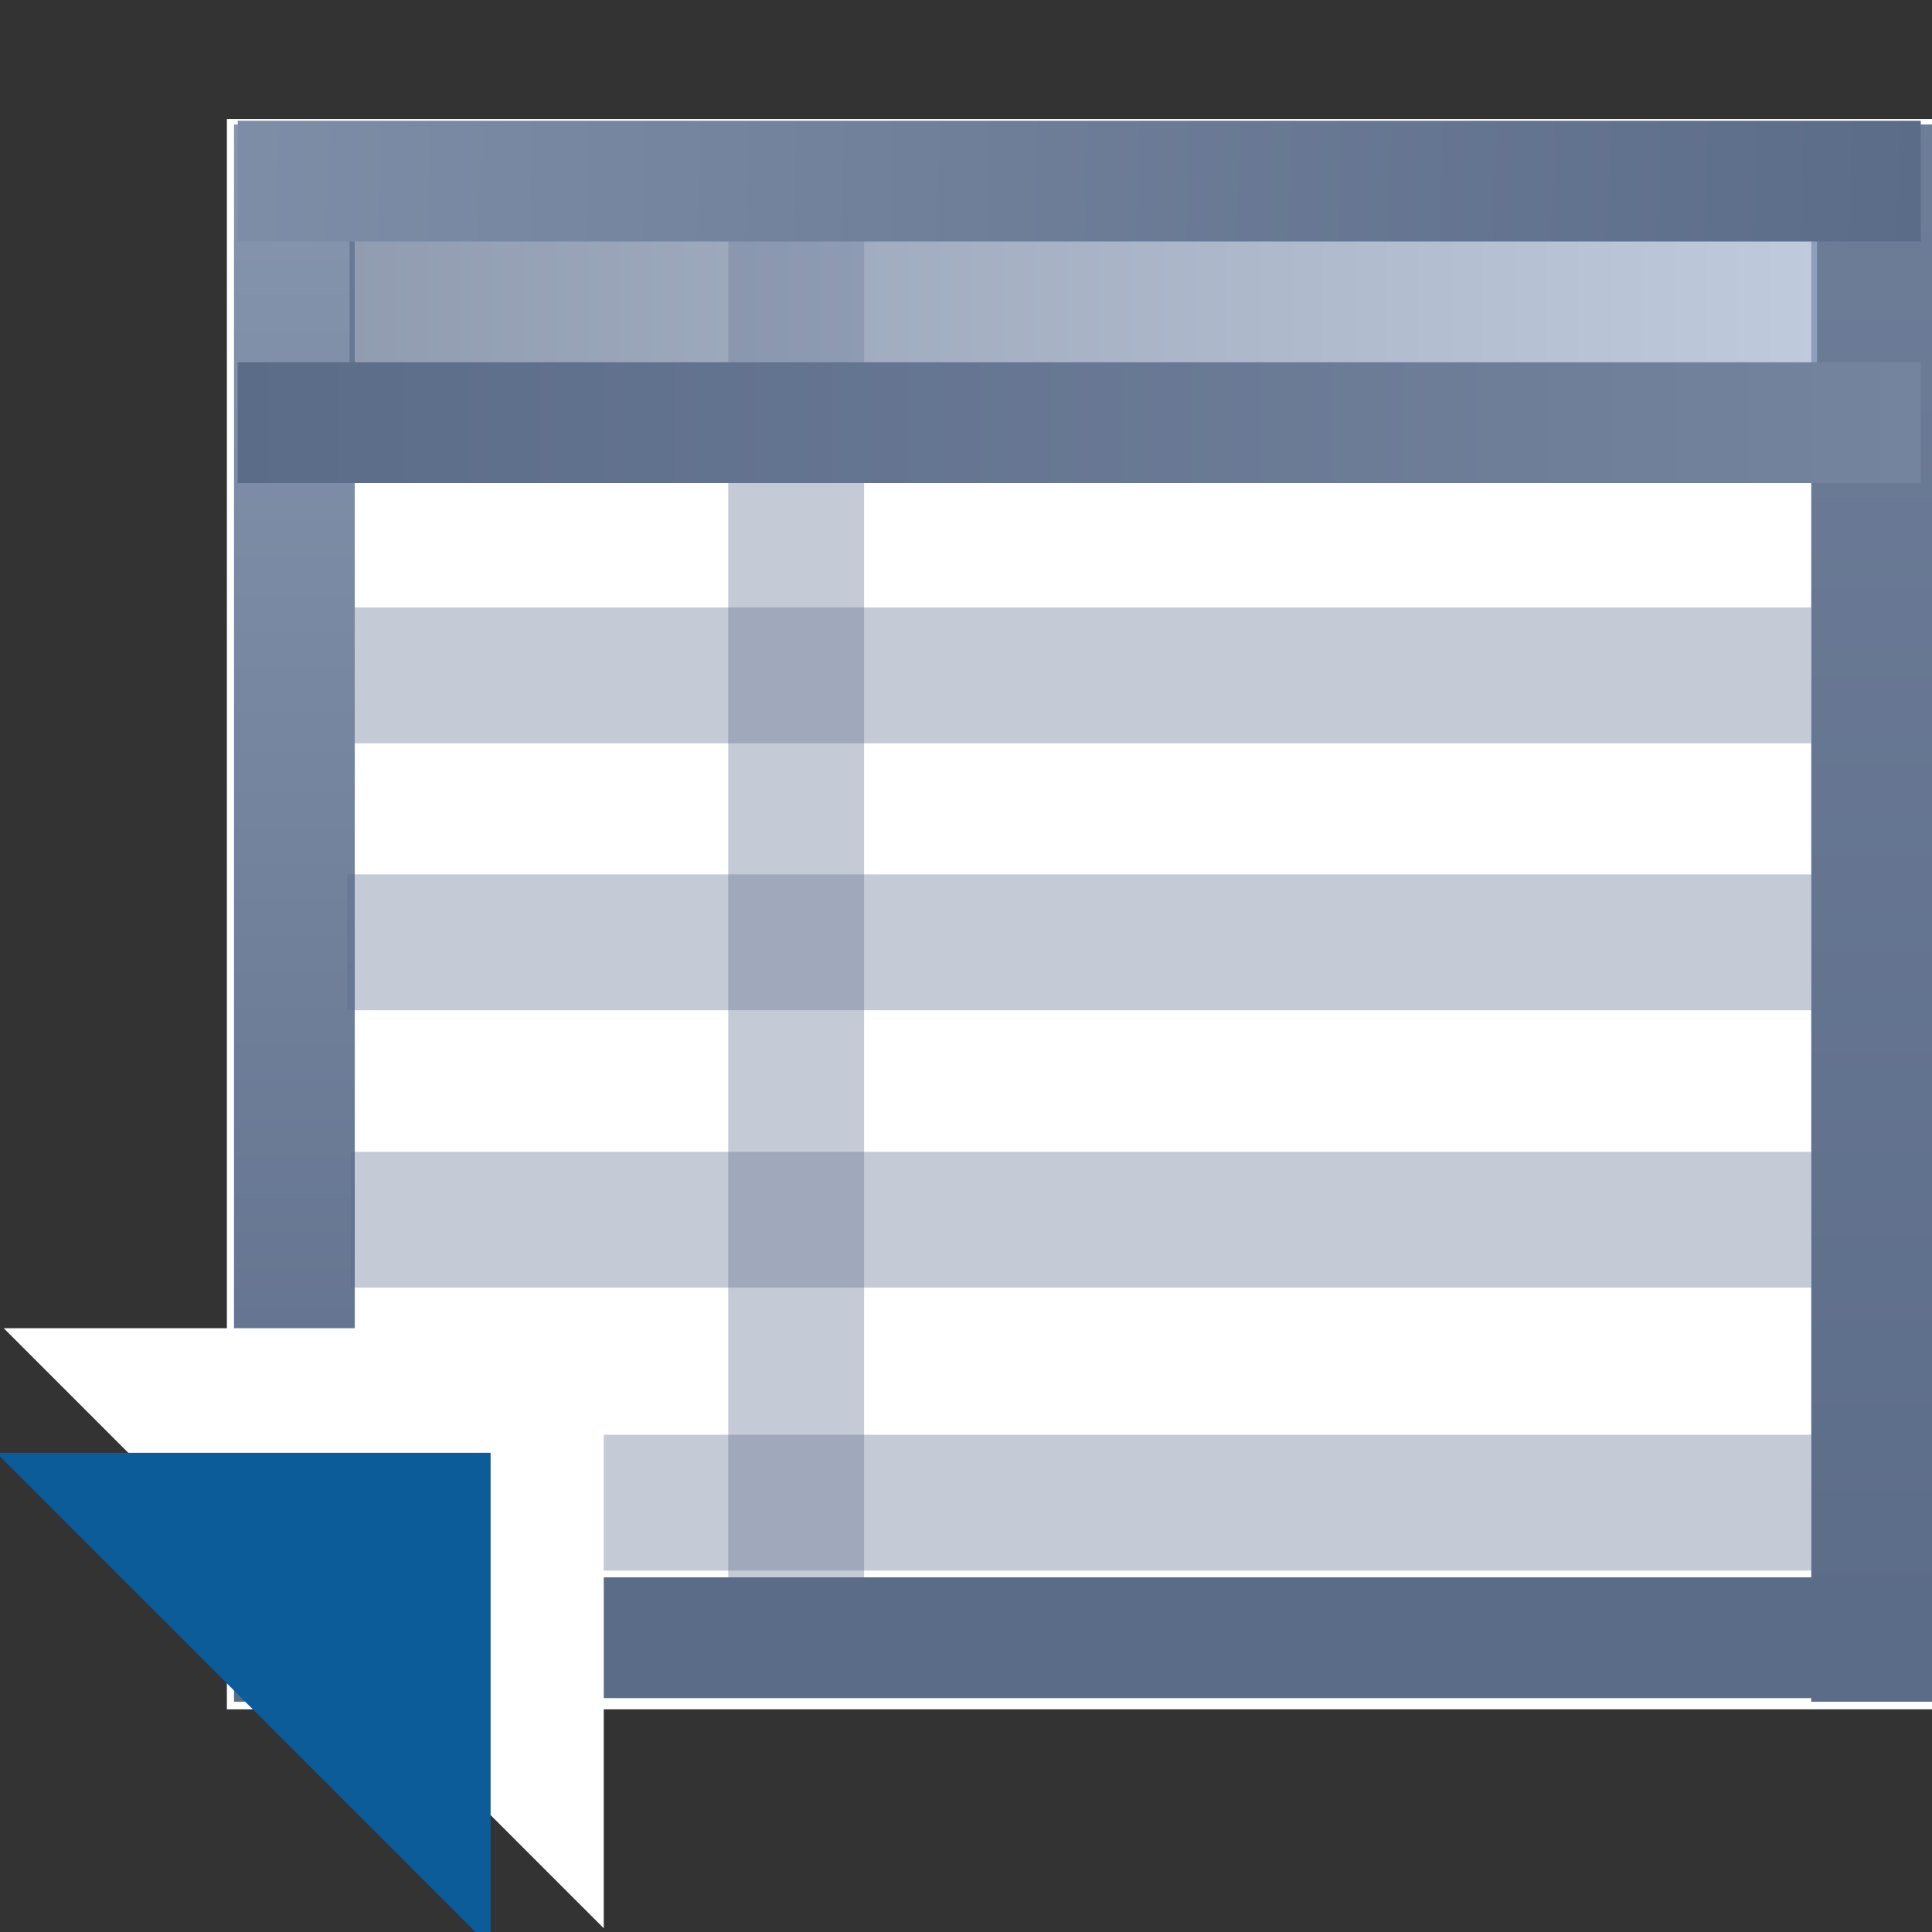 <?xml version="1.0" encoding="UTF-8" standalone="no"?>
<!-- Created with Inkscape (http://www.inkscape.org/) -->

<svg
   xmlns:dc="http://purl.org/dc/elements/1.1/"
   xmlns:cc="http://creativecommons.org/ns#"
   xmlns:rdf="http://www.w3.org/1999/02/22-rdf-syntax-ns#"
   xmlns:svg="http://www.w3.org/2000/svg"
   xmlns="http://www.w3.org/2000/svg"
   xmlns:xlink="http://www.w3.org/1999/xlink"
   xmlns:sodipodi="http://sodipodi.sourceforge.net/DTD/sodipodi-0.dtd"
   xmlns:inkscape="http://www.inkscape.org/namespaces/inkscape"
   width="16"
   height="16"
   id="svg2"
   version="1.1"
   inkscape:version="0.48.0 r9654"
   sodipodi:docname="exportpref_obj.svg">
  <rect width="100%" height="100%" fill="#333333" stroke="none"/>
  <defs
     id="defs4">
    <linearGradient
       id="linearGradient7491">
      <stop
         style="stop-color:#5b6c89;stop-opacity:1;"
         offset="0"
         id="stop7493" />
      <stop
         style="stop-color:#a0b0cc;stop-opacity:1;"
         offset="1"
         id="stop7495" />
    </linearGradient>
    <linearGradient
       id="linearGradient7254">
      <stop
         style="stop-color:#5b6c89;stop-opacity:1;"
         offset="0"
         id="stop7256" />
      <stop
         style="stop-color:#95a3ba;stop-opacity:1;"
         offset="1"
         id="stop7258" />
    </linearGradient>
    <linearGradient
       inkscape:collect="always"
       xlink:href="#linearGradient7254"
       id="linearGradient7260"
       x1="15.001"
       y1="2"
       x2="-8"
       y2="1.375"
       gradientUnits="userSpaceOnUse"
       gradientTransform="translate(0.906,1035.8)" />
    <linearGradient
       id="linearGradient7254-6">
      <stop
         style="stop-color:#5b6c89;stop-opacity:1;"
         offset="0"
         id="stop7256-5" />
      <stop
         style="stop-color:#95a3ba;stop-opacity:1;"
         offset="1"
         id="stop7258-7" />
    </linearGradient>
    <linearGradient
       gradientTransform="matrix(0.937,0,0,1,1036.398,-4.5)"
       y2="2"
       x2="-3.264"
       y1="2"
       x1="15.001"
       gradientUnits="userSpaceOnUse"
       id="linearGradient7277"
       xlink:href="#linearGradient7254-6"
       inkscape:collect="always" />
    <linearGradient
       id="linearGradient7254-62">
      <stop
         style="stop-color:#5b6c89;stop-opacity:1;"
         offset="0"
         id="stop7256-0" />
      <stop
         style="stop-color:#95a3ba;stop-opacity:1;"
         offset="1"
         id="stop7258-0" />
    </linearGradient>
    <linearGradient
       gradientTransform="translate(-16.969,1037.8)"
       y2="2"
       x2="-17.188"
       y1="2"
       x1="15.001"
       gradientUnits="userSpaceOnUse"
       id="linearGradient7328"
       xlink:href="#linearGradient7254-62"
       inkscape:collect="always" />
    <linearGradient
       id="linearGradient7254-6-4">
      <stop
         style="stop-color:#5b6c89;stop-opacity:1;"
         offset="0"
         id="stop7256-5-4" />
      <stop
         style="stop-color:#95a3ba;stop-opacity:1;"
         offset="1"
         id="stop7258-7-4" />
    </linearGradient>
    <linearGradient
       y2="2"
       x2="-28.335"
       y1="2"
       x1="15.001"
       gradientTransform="matrix(0.937,0,0,1,1036.398,-17.562)"
       gradientUnits="userSpaceOnUse"
       id="linearGradient7362"
       xlink:href="#linearGradient7254-6-4"
       inkscape:collect="always" />
    <linearGradient
       inkscape:collect="always"
       xlink:href="#linearGradient7491"
       id="linearGradient7497"
       x1="1.945"
       y1="3.073"
       x2="14.142"
       y2="3.073"
       gradientUnits="userSpaceOnUse"
       gradientTransform="matrix(0.996,0,0,1,0.957,1035.8)" />
  </defs>
  <sodipodi:namedview
     id="base"
     pagecolor="#ffffff"
     bordercolor="#666666"
     borderopacity="1.0"
     inkscape:pageopacity="0.0"
     inkscape:pageshadow="2"
     inkscape:zoom="32"
     inkscape:cx="5.7001918"
     inkscape:cy="7.288026"
     inkscape:document-units="px"
     inkscape:current-layer="layer1"
     showgrid="true"
     inkscape:window-width="1171"
     inkscape:window-height="959"
     inkscape:window-x="1384"
     inkscape:window-y="24"
     inkscape:window-maximized="0"
     showguides="true"
     inkscape:guide-bbox="true">
    <inkscape:grid
       type="xygrid"
       id="grid4046" />
    <sodipodi:guide
       orientation="1,0"
       position="-4.531,2.5"
       id="guide4828" />
  </sodipodi:namedview>
  <g
     inkscape:label="Layer 1"
     inkscape:groupmode="layer"
     id="layer1"
     style="display:inline"
     transform="translate(0,-1036.362)">
    <rect
       style="color:#000000;fill:#ffffff;fill-opacity:1;fill-rule:nonzero;stroke:none;stroke-width:0.5;marker:none;visibility:visible;display:inline;overflow:visible;enable-background:accumulate"
       id="rect7499"
       width="14.142"
       height="13.17"
       x="1.879"
       y="1037.348" />
    <rect
       style="opacity:0.349;color:#000000;fill:#5b6c89;fill-opacity:1;fill-rule:nonzero;stroke:none;stroke-width:0.5;marker:none;visibility:visible;display:inline;overflow:visible;enable-background:accumulate"
       id="rect7415-2"
       width="1.125"
       height="12.094"
       x="-1042.518"
       y="2.906"
       transform="matrix(0,-1,1,0,0,0)" />
    <rect
       style="opacity:0.349;color:#000000;fill:#5b6c89;fill-opacity:1;fill-rule:nonzero;stroke:none;stroke-width:0.5;marker:none;visibility:visible;display:inline;overflow:visible;enable-background:accumulate"
       id="rect7415"
       width="1.125"
       height="12.938"
       x="6.031"
       y="1037.425" />
    <rect
       style="color:#000000;fill:url(#linearGradient7362);fill-opacity:1;fill-rule:nonzero;stroke:none;stroke-width:0.5;marker:none;visibility:visible;display:inline;overflow:visible;enable-background:accumulate"
       id="rect7244-4-4"
       width="13.062"
       height="1"
       x="1037.393"
       y="-16"
       transform="matrix(0,1,-1,0,0,0)" />
    <rect
       style="color:#000000;fill:url(#linearGradient7277);fill-opacity:1;fill-rule:nonzero;stroke:none;stroke-width:0.5;marker:none;visibility:visible;display:inline;overflow:visible;enable-background:accumulate"
       id="rect7244-4"
       width="13.062"
       height="1"
       x="1037.393"
       y="-2.938"
       transform="matrix(0,1,-1,0,0,0)" />
    <rect
       style="opacity:0.676;color:#000000;fill:url(#linearGradient7497);fill-opacity:1;fill-rule:nonzero;stroke:none;stroke-width:0.5;marker:none;visibility:visible;display:inline;overflow:visible;enable-background:accumulate"
       id="rect7489"
       width="12.153"
       height="1.193"
       x="2.895"
       y="1038.276" />
    <rect
       style="color:#000000;fill:url(#linearGradient7260);fill-opacity:1;fill-rule:nonzero;stroke:none;stroke-width:0.5;marker:none;visibility:visible;display:inline;overflow:visible;enable-background:accumulate"
       id="rect7244"
       width="13.938"
       height="1"
       x="1.969"
       y="1037.362" />
    <rect
       style="color:#000000;fill:url(#linearGradient7328);fill-opacity:1;fill-rule:nonzero;stroke:none;stroke-width:0.5;marker:none;visibility:visible;display:inline;overflow:visible;enable-background:accumulate"
       id="rect7244-7"
       width="13.938"
       height="1"
       x="-15.906"
       y="1039.362"
       transform="scale(-1,1)" />
    <rect
       style="color:#000000;fill:#5b6c89;fill-opacity:1;fill-rule:nonzero;stroke:none;stroke-width:0.5;marker:none;visibility:visible;display:inline;overflow:visible;enable-background:accumulate"
       id="rect7244-4-4-8"
       width="14.062"
       height="1"
       x="1.969"
       y="1049.425" />
    <rect
       style="opacity:0.349;color:#000000;fill:#5b6c89;fill-opacity:1;fill-rule:nonzero;stroke:none;stroke-width:0.5;marker:none;visibility:visible;display:inline;overflow:visible;enable-background:accumulate"
       id="rect7415-2-4"
       width="1.125"
       height="12.125"
       x="-1044.728"
       y="2.875"
       transform="matrix(0,-1,1,0,0,0)" />
    <rect
       style="opacity:0.349;color:#000000;fill:#5b6c89;fill-opacity:1;fill-rule:nonzero;stroke:none;stroke-width:0.5;marker:none;visibility:visible;display:inline;overflow:visible;enable-background:accumulate"
       id="rect7415-2-4-3"
       width="1.125"
       height="12.094"
       x="-1047.026"
       y="2.906"
       transform="matrix(0,-1,1,0,0,0)" />
    <rect
       style="opacity:0.349;color:#000000;fill:#5b6c89;fill-opacity:1;fill-rule:nonzero;stroke:none;stroke-width:0.5;marker:none;visibility:visible;display:inline;overflow:visible;enable-background:accumulate"
       id="rect7415-2-4-3-9"
       width="1.125"
       height="12.062"
       x="-1049.369"
       y="2.938"
       transform="matrix(0,-1,1,0,0,0)" />
    <path
       style="fill:#ffffff;fill-opacity:1;stroke:none;display:inline"
       d="m 0.031,1047.362 4.969,4.969 0,-4.969 z"
       id="path4047-6"
       inkscape:connector-curvature="0" />
    <path
       style="fill:#0d5c9a;fill-opacity:1;stroke:none"
       d="m -0.031,1048.393 4.094,4.094 0,-4.094 z"
       id="path4047"
       inkscape:connector-curvature="0" />
  </g>
</svg>
